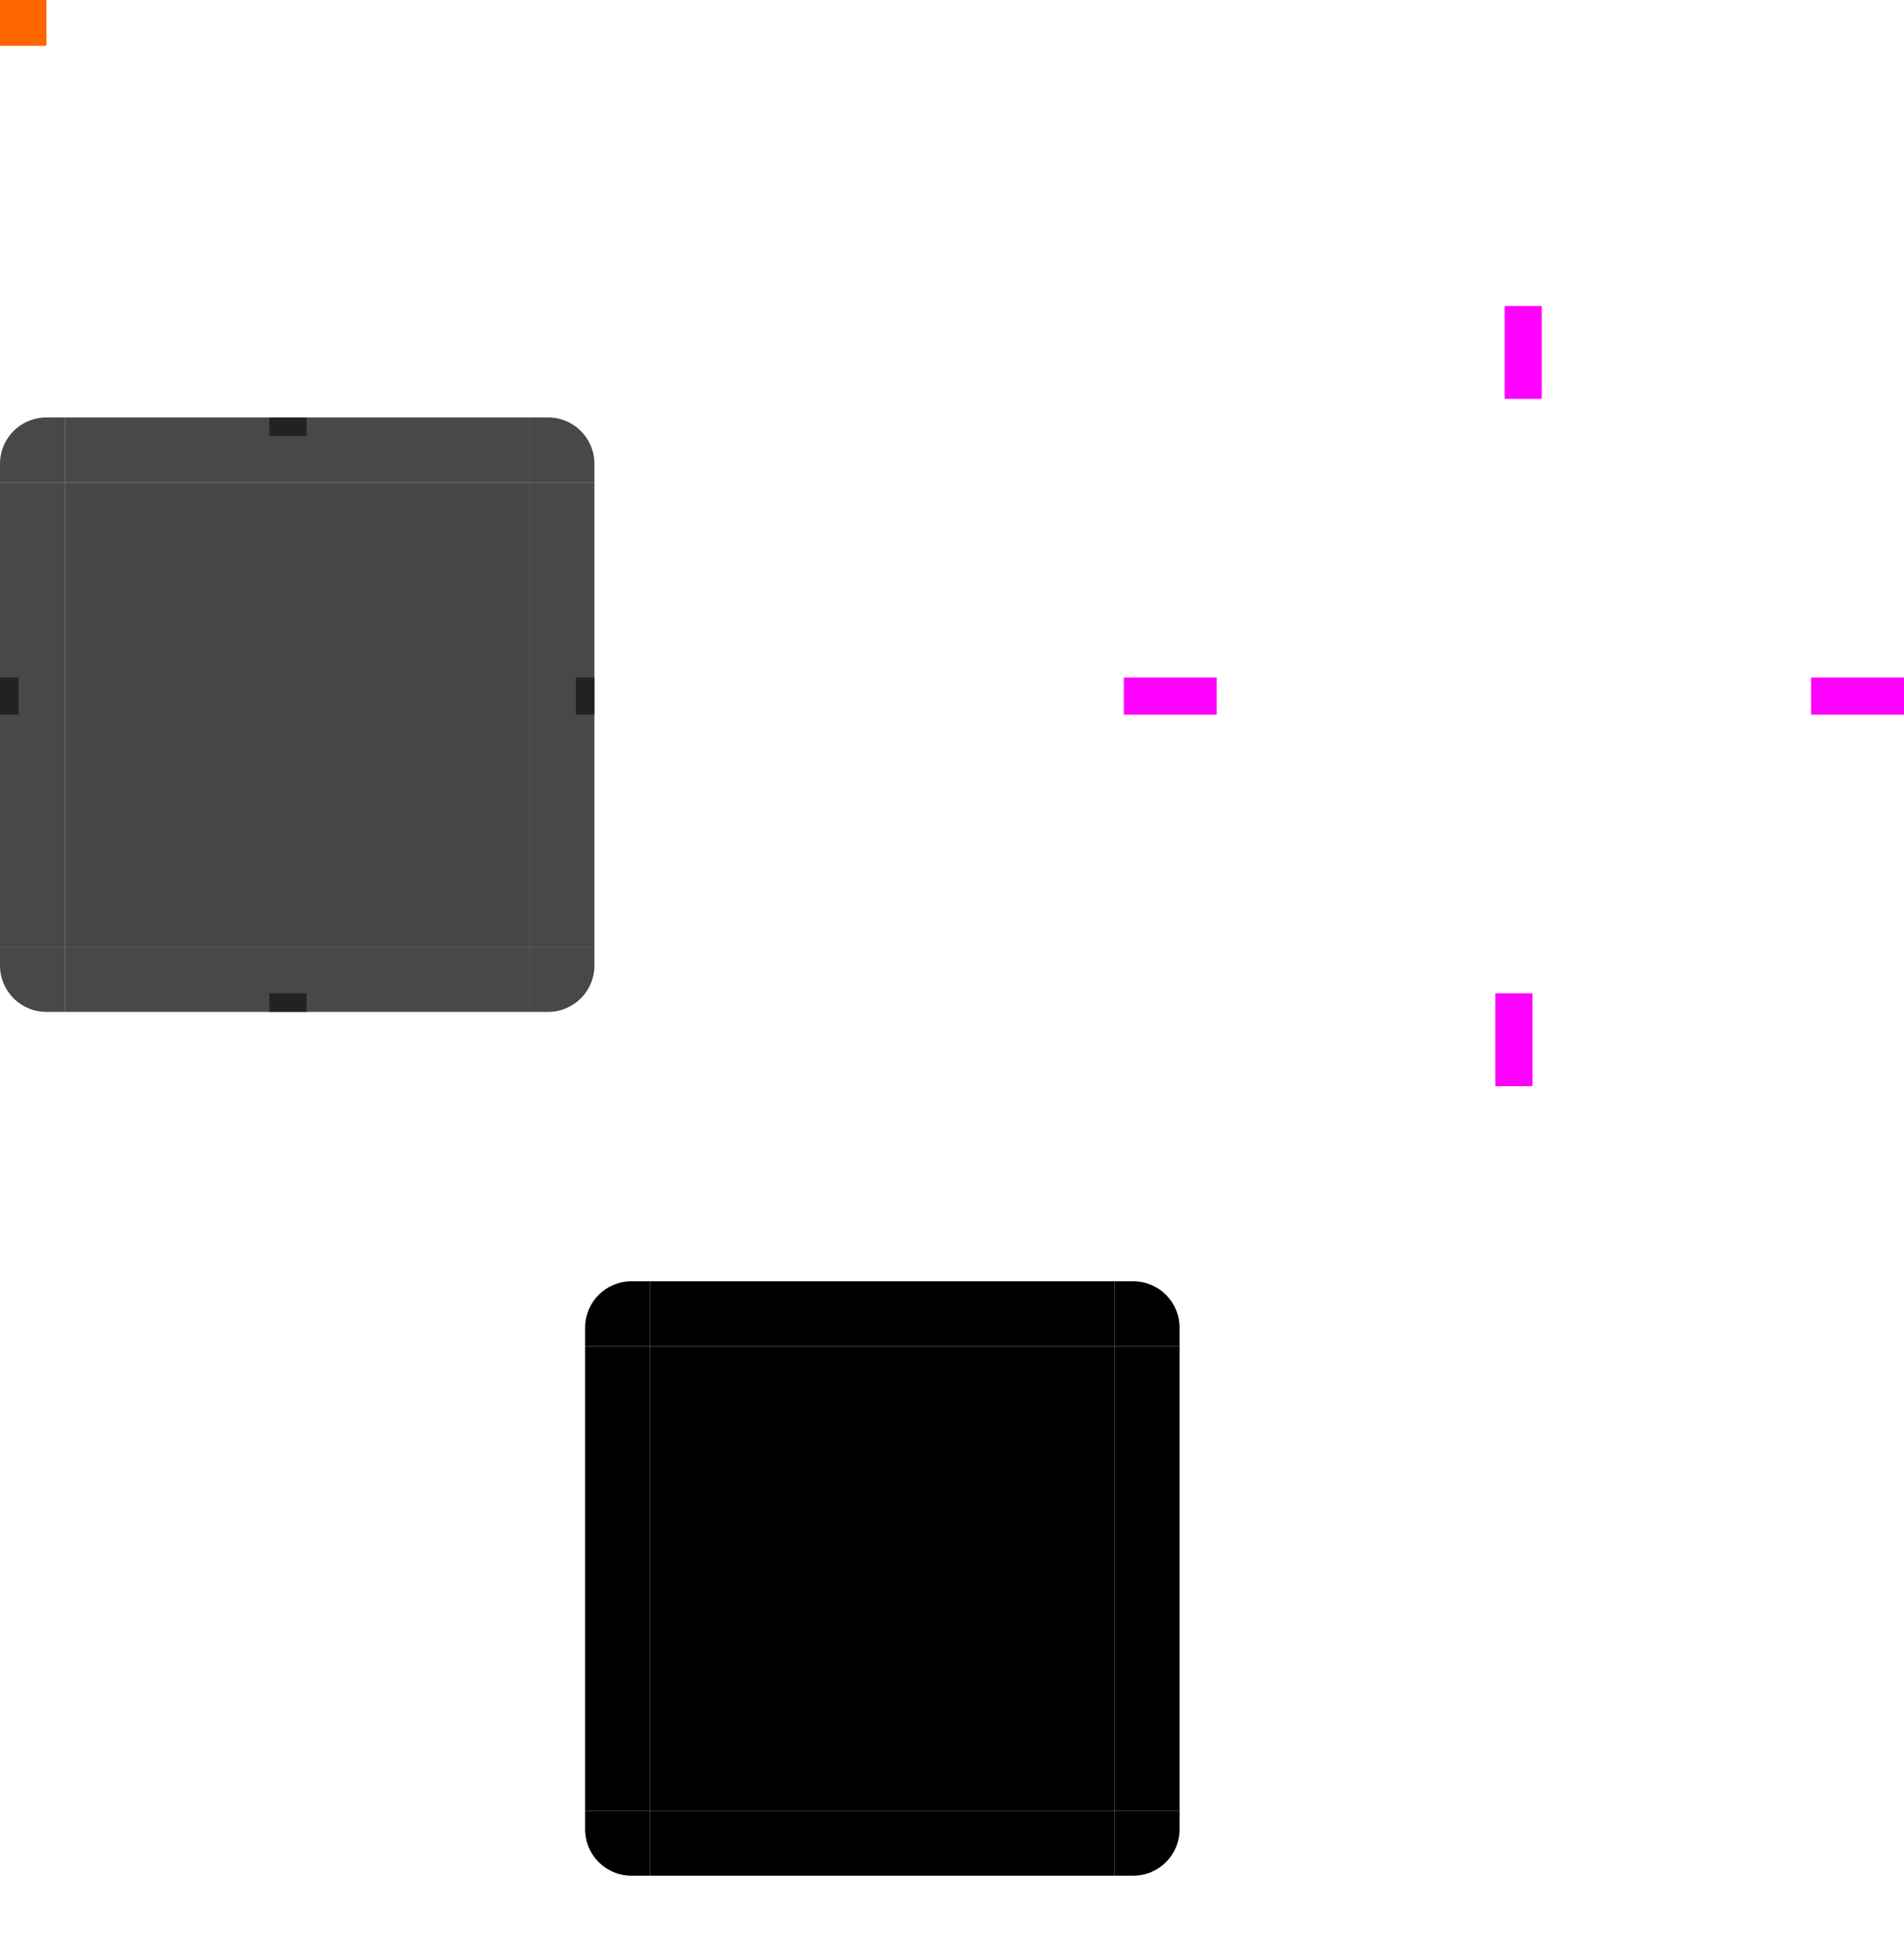 <?xml version="1.0" encoding="UTF-8" standalone="no"?>
<svg
   xmlns:dc="http://purl.org/dc/elements/1.1/"
   xmlns:cc="http://creativecommons.org/ns#"
   xmlns:rdf="http://www.w3.org/1999/02/22-rdf-syntax-ns#"
   xmlns:svg="http://www.w3.org/2000/svg"
   xmlns="http://www.w3.org/2000/svg"
   xmlns:xlink="http://www.w3.org/1999/xlink"
   xmlns:sodipodi="http://sodipodi.sourceforge.net/DTD/sodipodi-0.dtd"
   xmlns:inkscape="http://www.inkscape.org/namespaces/inkscape"
   inkscape:version="1.0 (4035a4fb49, 2020-05-01)"
   sodipodi:docname="panel-background.svg"
   version="1"
   height="210.939"
   width="205"
   id="svg129">
  <sodipodi:namedview
     inkscape:current-layer="svg129"
     inkscape:window-maximized="1"
     inkscape:window-y="180"
     inkscape:window-x="2560"
     inkscape:cy="105.4695"
     inkscape:cx="102.5"
     inkscape:zoom="3.3896056"
     showgrid="false"
     id="namedview67"
     inkscape:window-height="1054"
     inkscape:window-width="1920"
     inkscape:pageshadow="2"
     inkscape:pageopacity="0"
     guidetolerance="10"
     gridtolerance="10"
     objecttolerance="10"
     borderopacity="1"
     bordercolor="#666666"
     pagecolor="#ffffff" />
  <defs
     id="defs15">
    <radialGradient
       xlink:href="#linearGradient4465"
       gradientUnits="userSpaceOnUse"
       gradientTransform="matrix(-2,-4.2453419e-5,4.2452431e-5,-2,2105.971,1910.671)"
       fy="905.362"
       fx="984"
       r="8.5"
       cy="905.362"
       cx="984"
       id="radialGradient4263" />
    <linearGradient
       id="linearGradient4465">
      <stop
         offset="0"
         style="stop-color:#000000;stop-opacity:0.51"
         id="stop3" />
      <stop
         offset="1"
         style="stop-color:#000000;stop-opacity:0"
         id="stop5" />
    </linearGradient>
    <linearGradient
       xlink:href="#linearGradient4465"
       gradientUnits="userSpaceOnUse"
       gradientTransform="matrix(0.714,0,0,1,-317.714,1250.362)"
       y2="-952.362"
       y1="-969.362"
       x2="83.6"
       x1="83.6"
       id="linearGradient4259" />
    <radialGradient
       xlink:href="#linearGradient4465"
       gradientUnits="userSpaceOnUse"
       gradientTransform="matrix(-1.8927835e-5,2,-2,-1.8927605e-5,1998.719,-1868.042)"
       fy="905.362"
       fx="984"
       r="8.5"
       cy="905.362"
       cx="984"
       id="radialGradient3382" />
    <linearGradient
       xlink:href="#linearGradient4465"
       gradientUnits="userSpaceOnUse"
       y2="298"
       y1="281"
       x2="-260"
       x1="-260"
       id="linearGradient4452" />
    <radialGradient
       xlink:href="#linearGradient4465"
       gradientUnits="userSpaceOnUse"
       gradientTransform="matrix(2,1.4152386e-5,-1.4152136e-5,2,-1777.821,-1762.963)"
       fy="906.453"
       fx="982.909"
       r="8.5"
       cy="906.453"
       cx="982.909"
       id="radialGradient4255" />
    <radialGradient
       xlink:href="#linearGradient4465"
       gradientUnits="userSpaceOnUse"
       gradientTransform="matrix(-9.4993794e-7,-2,2,-9.4992883e-7,-1672.705,2017.94)"
       fy="905.362"
       fx="984"
       r="8.5"
       cy="905.362"
       cx="984"
       id="radialGradient4275" />
    <linearGradient
       xlink:href="#linearGradient4465"
       gradientUnits="userSpaceOnUse"
       gradientTransform="matrix(0.714,0,0,1,-317.714,1250.362)"
       y2="-952.362"
       y1="-969.362"
       x2="83.6"
       x1="83.6"
       id="linearGradient4385" />
    <linearGradient
       xlink:href="#linearGradient4465"
       gradientUnits="userSpaceOnUse"
       gradientTransform="matrix(0.714,0,0,1,-317.714,1250.362)"
       y2="-952.362"
       y1="-969.362"
       x2="83.6"
       x1="83.6"
       id="linearGradient4387" />
  </defs>
  <path
     d="m 121,49.939 h 10 v -2 c 0,-2.77 2.23,-5 5,-5 h 2 v -10 h -17 z"
     style="fill:url(#radialGradient4275);opacity:0"
     id="shadow-topleft" />
  <g
     style="opacity:0"
     transform="matrix(-1,0,0,1,419,-207.061)"
     id="shadow-left">
    <rect
       transform="rotate(-90)"
       y="288"
       x="-307"
       height="10"
       width="50"
       style="fill:url(#linearGradient4385)"
       id="rect18" />
    <rect
       transform="translate(3,2)"
       y="257"
       x="278"
       height="1"
       width="7"
       style="opacity:0;fill:#3498db"
       id="rect20" />
  </g>
  <path
     d="M 205,99.939 H 195 V 101.939 c 0,2.77 -2.23,5 -5,5 h -2 v 10 h 17 z"
     style="fill:url(#radialGradient3382);opacity:0"
     id="shadow-bottomright" />
  <g
     style="opacity:0"
     transform="rotate(90,313.031,131.97)"
     id="shadow-bottom">
    <rect
       transform="rotate(-90)"
       y="288"
       x="-307"
       height="10"
       width="50"
       style="fill:url(#linearGradient4387)"
       id="rect24" />
    <rect
       transform="translate(3,2)"
       y="257"
       x="278"
       height="1"
       width="7"
       style="opacity:0;fill:#3498db"
       id="rect26" />
  </g>
  <g
     style="opacity:0"
     transform="translate(-93,-207.061)"
     id="shadow-right">
    <rect
       transform="rotate(-90)"
       y="288"
       x="-307"
       height="10"
       width="50"
       style="fill:url(#linearGradient4452)"
       id="rect29" />
    <rect
       transform="translate(3,2)"
       y="257"
       x="278"
       height="1"
       width="7"
       style="opacity:0;fill:#3498db"
       id="rect31" />
  </g>
  <g
     style="opacity:0"
     transform="matrix(0,-1,-1,0,445,330.939)"
     id="shadow-top">
    <rect
       transform="rotate(-90)"
       y="288"
       x="-307"
       height="10"
       width="50"
       style="fill:url(#linearGradient4259)"
       id="rect34" />
    <rect
       transform="translate(3,2)"
       y="257"
       x="278"
       height="1"
       width="7"
       style="opacity:0;fill:#3498db"
       id="rect36" />
  </g>
  <path
     d="m 188,32.939 v 10 h 2 c 2.77,0 5,2.23 5,5 v 2 h 10 v -17 z"
     style="fill:url(#radialGradient4255);opacity:0"
     id="shadow-topright" />
  <path
     d="m 138,116.939 v -10 h -2 c -2.77,0 -5,-2.23 -5,-5 V 99.939 H 121 V 116.939 Z"
     style="fill:url(#radialGradient4263);opacity:0"
     id="shadow-bottomleft" />
  <rect
     y="51.94"
     x="7"
     height="50"
     width="50"
     style="fill:#1a1a1a;opacity:0.8"
     id="center" />
  <g
     style="opacity:0.8;fill:#1a1a1a"
     transform="translate(-183,-207.061)"
     id="topleft">
    <path
       d="m 190,252 v 7 h -7 v -2 c 0,-2.77 2.23,-5 5,-5 z"
       style="fill:#1a1a1a"
       id="path42" />
  </g>
  <g
     style="opacity:0.8;fill:#1a1a1a"
     transform="translate(-183,-207.061)"
     id="left">
    <path
       d="m 183,259 v 50 l 7,10e-6 v -50 z"
       style="fill:#1a1a1a"
       id="path45" />
  </g>
  <g
     style="opacity:0.8;fill:#1a1a1a"
     transform="translate(-183,-207.061)"
     id="right">
    <path
       d="m 247,259 v 50 l -7,10e-6 v -50 z"
       style="fill:#1a1a1a"
       id="path48" />
  </g>
  <g
     style="opacity:0.8;fill:#1a1a1a"
     transform="translate(-183,-207.061)"
     id="bottomleft">
    <path
       d="m 190,316 v -7 h -7 v 2 c 0,2.77 2.23,5 5,5 z"
       style="fill:#1a1a1a"
       id="path51" />
  </g>
  <g
     style="opacity:0.8;fill:#1a1a1a"
     transform="translate(-183,-207.061)"
     id="bottom">
    <path
       d="M 190,316 H 240 v -7 h -50 z"
       style="fill:#1a1a1a"
       id="path54" />
  </g>
  <g
     style="opacity:0.8;fill:#1a1a1a"
     transform="translate(-183,-207.061)"
     id="bottomright">
    <path
       d="m 240,316 v -7 h 7 v 2 c 0,2.77 -2.23,5 -5,5 z"
       style="fill:#1a1a1a"
       id="path57" />
  </g>
  <g
     style="opacity:0.8;fill:#1a1a1a"
     transform="translate(-183,-207.061)"
     id="topright">
    <path
       d="m 240,252 v 7 h 7 v -2 c 0,-2.77 -2.23,-5 -5,-5 z"
       style="fill:#1a1a1a"
       id="path60" />
  </g>
  <g
     style="opacity:0.8;fill:#1a1a1a"
     transform="translate(-183,-207.061)"
     id="top">
    <path
       d="M 190,252 H 240 v 7 h -50 z"
       style="fill:#1a1a1a"
       id="path63" />
  </g>
  <rect
     y="72.94"
     x="195"
     height="4"
     width="10"
     style="fill:#ff00ff"
     id="shadow-hint-right-margin" />
  <rect
     y="106.94"
     x="161"
     height="10"
     width="4"
     style="fill:#ff00ff"
     id="shadow-hint-bottom-margin" />
  <rect
     y="72.94"
     x="121"
     height="4"
     width="10"
     style="fill:#ff00ff"
     id="shadow-hint-left-margin" />
  <rect
     y="32.94"
     x="162"
     height="10"
     width="4"
     style="fill:#ff00ff"
     id="shadow-hint-top-margin" />
  <rect
     y="44.94"
     x="29"
     height="2"
     width="4"
     style="fill:#1a1a1a;opacity:0.8"
     id="hint-top-margin" />
  <rect
     y="106.94"
     x="29"
     height="2"
     width="4"
     style="fill:#1a1a1a;opacity:0.8"
     id="hint-bottom-margin" />
  <rect
     y="72.94"
     x="0"
     height="4"
     width="2"
     style="fill:#1a1a1a;opacity:0.8"
     id="hint-left-margin" />
  <rect
     y="72.94"
     x="62"
     height="4"
     width="2"
     style="fill:#1a1a1a;opacity:0.8"
     id="hint-right-margin" />
  <rect
     y="144.94"
     x="70"
     height="50"
     width="50"
     style="fill:#000000"
     id="mask-center" />
  <path
     d="m 70,137.939 v 7 h -7 v -2 c 0,-2.77 2.23,-5 5,-5 z"
     style="fill:#000000"
     id="mask-topleft" />
  <path
     d="m 63,144.939 v 50 l 7,1e-5 v -50 z"
     style="fill:#000000"
     id="mask-left" />
  <path
     d="m 127,144.939 v 50 l -7,1e-5 v -50 z"
     style="fill:#000000"
     id="mask-right" />
  <path
     d="m 70,201.939 v -7 h -7 v 2 c 0,2.77 2.23,5 5,5 z"
     style="fill:#000000"
     id="mask-bottomleft" />
  <path
     d="m 70,201.939 h 50 v -7 H 70 Z"
     style="fill:#000000"
     id="mask-bottom" />
  <path
     d="m 120,201.939 v -7 h 7 v 2 c 0,2.77 -2.23,5 -5,5 z"
     style="fill:#000000"
     id="mask-bottomright" />
  <path
     d="m 120,137.939 v 7 h 7 v -2 c 0,-2.77 -2.23,-5 -5,-5 z"
     style="fill:#000000"
     id="mask-topright" />
  <path
     d="m 70,137.939 h 50 v 7 H 70 Z"
     style="fill:#000000"
     id="mask-top" />
  <rect
     y="-.06"
     x="0"
     height="5"
     width="5"
     style="fill:#ff6600"
     id="hint-tile-center" />
  <rect
     y="50"
     x="138"
     height="50"
     width="50"
     style="fill:none"
     id="shadow-center" />
</svg>
